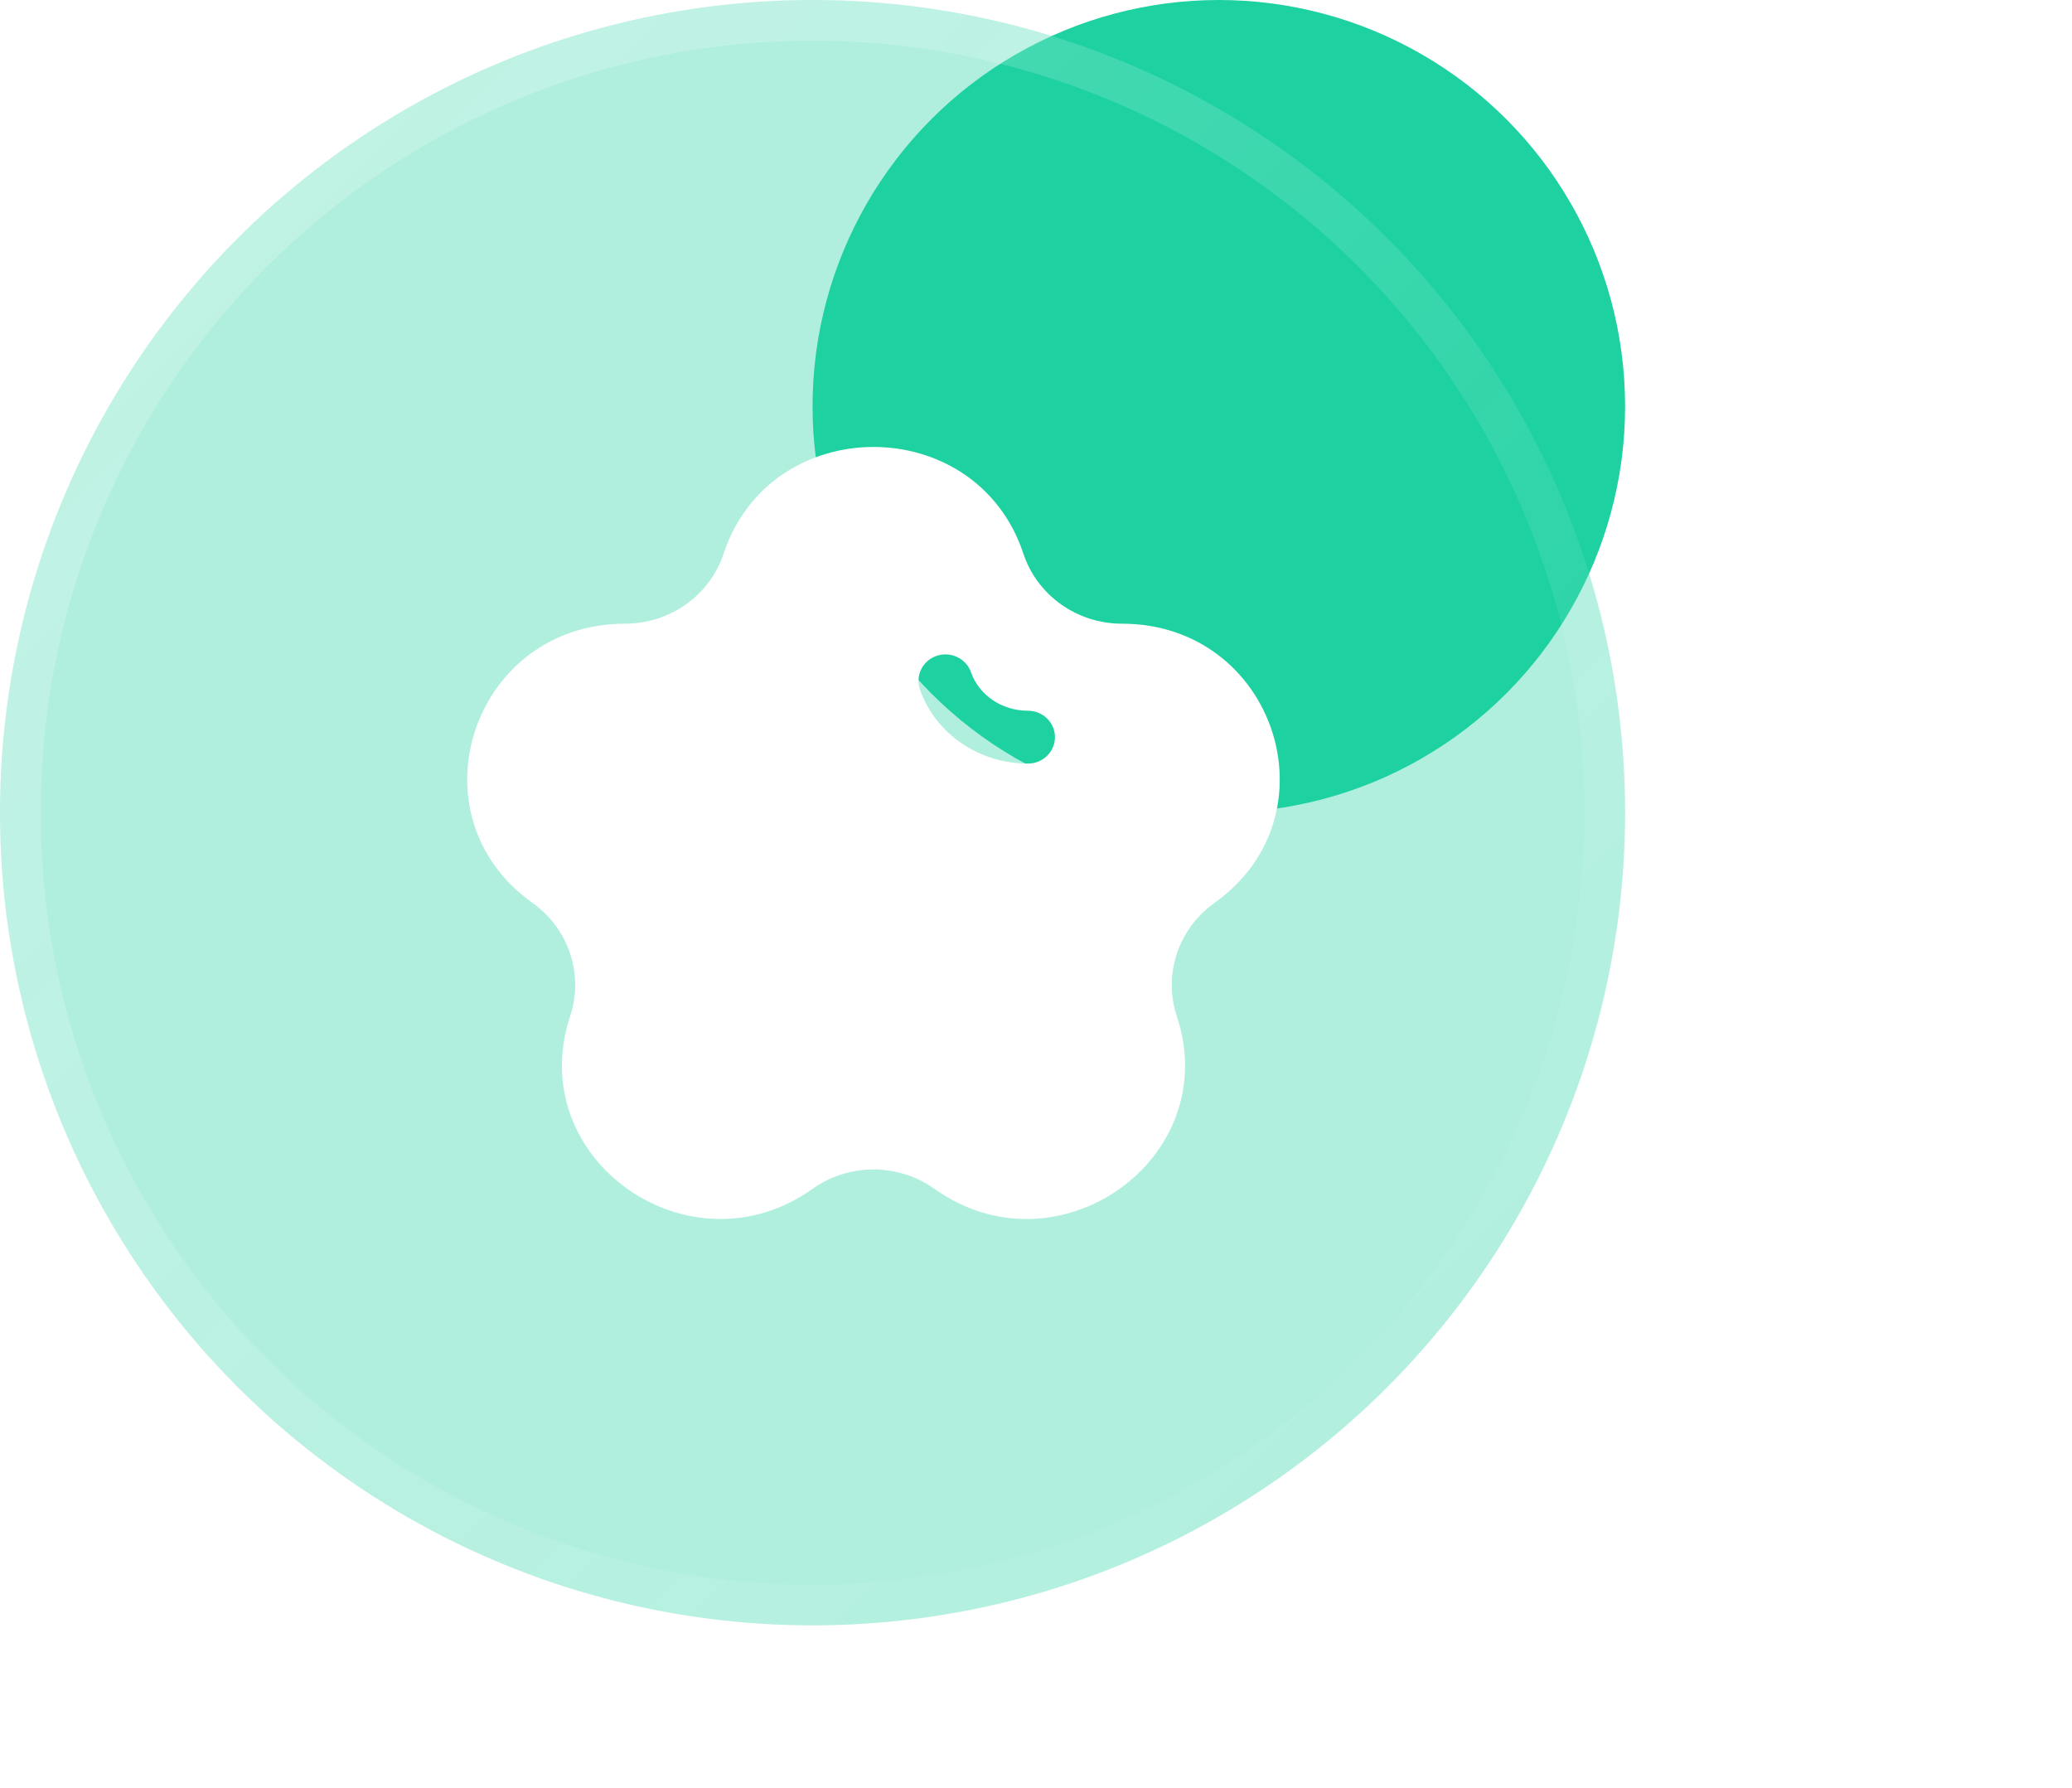 <svg width="51" height="44" viewBox="0 0 51 44" fill="none" xmlns="http://www.w3.org/2000/svg">
<circle cx="30" cy="10" r="10" fill="#1DD1A1"/>
<g filter="url(#filter0_b_2028_38679)">
<circle cx="20" cy="20" r="20" fill="#1DD1A1" fill-opacity="0.35"/>
<circle cx="20" cy="20" r="19.5" stroke="url(#paint0_linear_2028_38679)" stroke-linecap="round"/>
</g>
<g filter="url(#filter1_d_2028_38679)">
<path fill-rule="evenodd" clip-rule="evenodd" d="M16.811 12.624C17.972 9.125 23.028 9.125 24.189 12.624C24.53 13.653 25.509 14.349 26.614 14.349C30.371 14.349 31.933 19.057 28.894 21.22C28 21.855 27.626 22.983 27.967 24.011C29.128 27.51 25.039 30.42 21.999 28.257C21.105 27.622 19.895 27.622 19.001 28.257C15.961 30.42 11.871 27.51 13.033 24.011C13.374 22.983 13 21.855 12.106 21.22C9.067 19.057 10.629 14.349 14.386 14.349C15.491 14.349 16.47 13.653 16.811 12.624ZM22.901 15.547C22.783 15.207 22.406 15.024 22.058 15.139C21.711 15.255 21.525 15.624 21.642 15.964C22.024 17.068 23.107 17.792 24.302 17.792C24.669 17.792 24.967 17.501 24.967 17.141C24.967 16.782 24.669 16.491 24.302 16.491C23.647 16.491 23.091 16.096 22.901 15.547Z" fill="white"/>
</g>
<defs>
<filter id="filter0_b_2028_38679" x="-6" y="-6" width="52" height="52" filterUnits="userSpaceOnUse" color-interpolation-filters="sRGB">
<feFlood flood-opacity="0" result="BackgroundImageFix"/>
<feGaussianBlur in="BackgroundImage" stdDeviation="3"/>
<feComposite in2="SourceAlpha" operator="in" result="effect1_backgroundBlur_2028_38679"/>
<feBlend mode="normal" in="SourceGraphic" in2="effect1_backgroundBlur_2028_38679" result="shape"/>
</filter>
<filter id="filter1_d_2028_38679" x="8.5" y="8" width="26" height="25" filterUnits="userSpaceOnUse" color-interpolation-filters="sRGB">
<feFlood flood-opacity="0" result="BackgroundImageFix"/>
<feColorMatrix in="SourceAlpha" type="matrix" values="0 0 0 0 0 0 0 0 0 0 0 0 0 0 0 0 0 0 127 0" result="hardAlpha"/>
<feOffset dx="1" dy="1"/>
<feGaussianBlur stdDeviation="1.5"/>
<feColorMatrix type="matrix" values="0 0 0 0 0.114 0 0 0 0 0.82 0 0 0 0 0.631 0 0 0 0.5 0"/>
<feBlend mode="normal" in2="BackgroundImageFix" result="effect1_dropShadow_2028_38679"/>
<feBlend mode="normal" in="SourceGraphic" in2="effect1_dropShadow_2028_38679" result="shape"/>
</filter>
<linearGradient id="paint0_linear_2028_38679" x1="0" y1="0" x2="40.02" y2="39.98" gradientUnits="userSpaceOnUse">
<stop stop-color="white" stop-opacity="0.25"/>
<stop offset="1" stop-color="white" stop-opacity="0"/>
</linearGradient>
</defs>
</svg>
